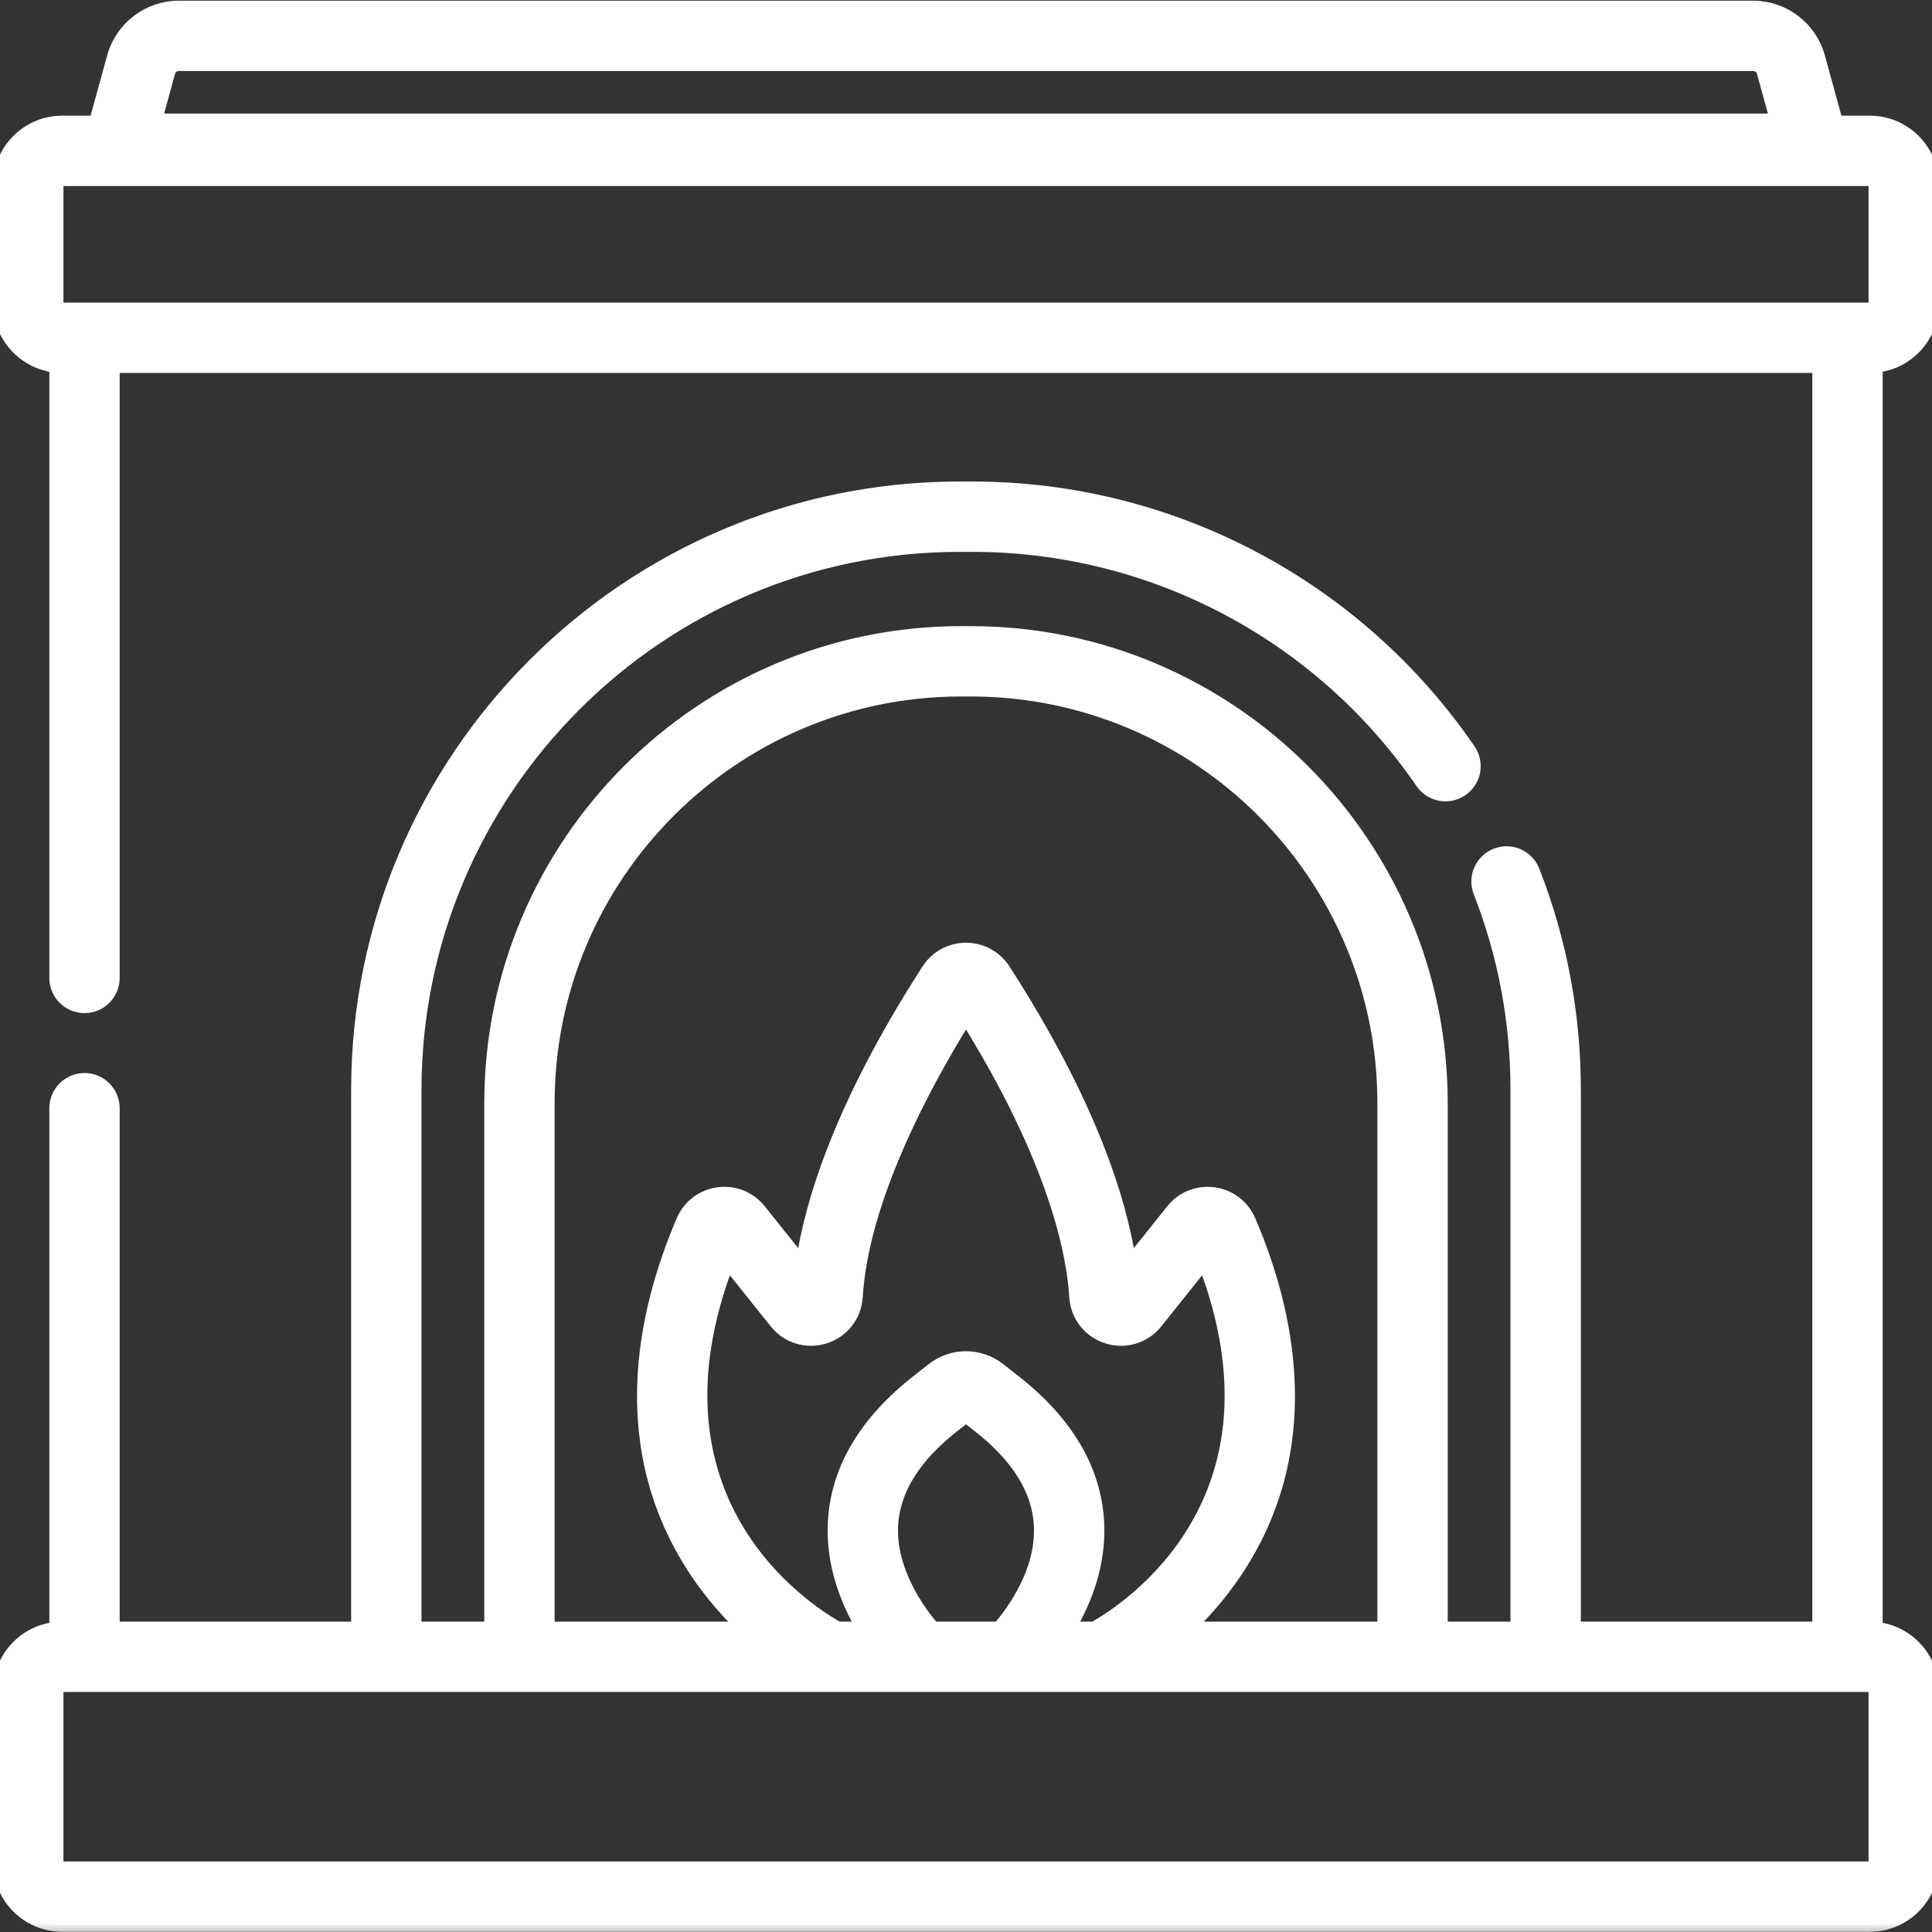 <svg width="56" height="56" viewBox="0 0 56 56" fill="none" xmlns="http://www.w3.org/2000/svg">
<rect x="0" y="0" width="56" height="56" fill="#333333" stroke="none"/>
<g clip-path="url(#clip0)">
<mask id="path-1-outside-1" maskUnits="userSpaceOnUse" x="-1" y="-0.781" width="58" height="57" fill="black">
<rect fill="white" x="-1" y="-0.781" width="58" height="57"/>
<path d="M56 8.807V5.355C56 4.361 55.192 3.553 54.198 3.553H53.222L52.7 1.655C52.467 0.809 51.692 0.219 50.814 0.219H5.186C4.309 0.219 3.533 0.809 3.3 1.655L2.778 3.553H1.802C0.808 3.553 0 4.361 0 5.355V8.807C0 9.743 0.717 10.514 1.63 10.601V28.345C1.63 28.798 1.997 29.165 2.45 29.165C2.903 29.165 3.269 28.798 3.269 28.345V10.61H52.731V47.204H45.622V31.595C45.622 29.407 45.221 27.272 44.431 25.251C44.267 24.829 43.791 24.621 43.37 24.786C42.948 24.951 42.74 25.426 42.904 25.847C43.62 27.678 43.982 29.612 43.982 31.595V47.204H41.763V31.971C41.763 24.46 35.652 18.349 28.141 18.349H27.859C20.348 18.349 14.237 24.46 14.237 31.971V47.204H12.017V31.595C12.017 22.884 19.105 15.796 27.817 15.796H28.183C33.396 15.796 38.271 18.366 41.223 22.672C41.479 23.045 41.989 23.14 42.362 22.884C42.736 22.628 42.831 22.119 42.575 21.745C39.317 16.994 33.937 14.157 28.183 14.157H27.817C18.201 14.157 10.378 21.98 10.378 31.595V47.204H3.269V32.122C3.269 31.669 2.903 31.302 2.45 31.302C1.997 31.302 1.63 31.669 1.63 32.122V47.212C0.717 47.3 0 48.07 0 49.006V53.992C0 54.986 0.808 55.794 1.802 55.794H54.198C55.192 55.794 56 54.986 56 53.992V49.006C56 48.07 55.283 47.3 54.37 47.212V10.601C55.283 10.514 56 9.743 56 8.807ZM4.88 2.091C4.918 1.953 5.044 1.858 5.186 1.858H50.814C50.956 1.858 51.082 1.953 51.12 2.091L51.505 3.491H4.495L4.88 2.091ZM15.876 31.971C15.876 25.363 21.252 19.988 27.859 19.988H28.141C34.749 19.988 40.124 25.363 40.124 31.971V47.204H34.41C34.865 46.77 35.337 46.242 35.767 45.611C38.209 42.024 37.35 38.072 36.2 35.389C36.018 34.965 35.637 34.675 35.18 34.613C34.723 34.551 34.278 34.729 33.99 35.089L32.741 36.651C32.469 34.793 31.575 31.974 29.091 28.12C28.851 27.748 28.443 27.526 28 27.526C27.557 27.526 27.149 27.748 26.909 28.12C24.425 31.974 23.531 34.793 23.259 36.651L22.01 35.089C21.722 34.729 21.277 34.551 20.82 34.613C20.363 34.675 19.982 34.965 19.8 35.389C18.65 38.072 17.791 42.024 20.233 45.611C20.663 46.242 21.135 46.77 21.59 47.204H15.876V31.971ZM25.832 44.219C25.883 43.185 26.491 42.207 27.641 41.311L28 41.03L28.358 41.311C28.359 41.311 28.36 41.312 28.36 41.312C29.506 42.204 30.114 43.179 30.167 44.21C30.238 45.555 29.369 46.729 28.958 47.204H27.043C26.634 46.728 25.767 45.554 25.832 44.219ZM31.805 44.139C31.73 42.607 30.91 41.221 29.368 40.02L28.953 39.695C28.392 39.256 27.608 39.256 27.047 39.695L26.633 40.019C25.09 41.22 24.27 42.606 24.195 44.139C24.136 45.349 24.563 46.415 25.031 47.204H24.285C23.305 46.654 18.423 43.498 21.091 36.564L22.496 38.321C22.835 38.743 23.387 38.911 23.903 38.747C24.419 38.584 24.774 38.129 24.807 37.588C24.978 34.76 26.767 31.44 28 29.46C30.594 33.614 31.117 36.322 31.193 37.588C31.227 38.129 31.581 38.584 32.097 38.747C32.613 38.911 33.165 38.743 33.504 38.321L34.909 36.564C37.578 43.502 32.69 46.657 31.715 47.204H30.969C31.436 46.415 31.864 45.349 31.805 44.139ZM54.361 53.992C54.361 54.082 54.288 54.156 54.198 54.156H1.802C1.712 54.156 1.639 54.082 1.639 53.992V49.006C1.639 48.916 1.712 48.843 1.802 48.843H54.198C54.288 48.843 54.361 48.916 54.361 49.006V53.992ZM54.361 8.807C54.361 8.897 54.288 8.971 54.198 8.971H1.802C1.712 8.971 1.639 8.897 1.639 8.807V5.355C1.639 5.265 1.712 5.192 1.802 5.192H54.198C54.288 5.192 54.361 5.265 54.361 5.355V8.807Z"/>
</mask>
<path d="M56 8.807V5.355C56 4.361 55.192 3.553 54.198 3.553H53.222L52.7 1.655C52.467 0.809 51.692 0.219 50.814 0.219H5.186C4.309 0.219 3.533 0.809 3.3 1.655L2.778 3.553H1.802C0.808 3.553 0 4.361 0 5.355V8.807C0 9.743 0.717 10.514 1.63 10.601V28.345C1.63 28.798 1.997 29.165 2.45 29.165C2.903 29.165 3.269 28.798 3.269 28.345V10.61H52.731V47.204H45.622V31.595C45.622 29.407 45.221 27.272 44.431 25.251C44.267 24.829 43.791 24.621 43.37 24.786C42.948 24.951 42.74 25.426 42.904 25.847C43.62 27.678 43.982 29.612 43.982 31.595V47.204H41.763V31.971C41.763 24.46 35.652 18.349 28.141 18.349H27.859C20.348 18.349 14.237 24.46 14.237 31.971V47.204H12.017V31.595C12.017 22.884 19.105 15.796 27.817 15.796H28.183C33.396 15.796 38.271 18.366 41.223 22.672C41.479 23.045 41.989 23.14 42.362 22.884C42.736 22.628 42.831 22.119 42.575 21.745C39.317 16.994 33.937 14.157 28.183 14.157H27.817C18.201 14.157 10.378 21.98 10.378 31.595V47.204H3.269V32.122C3.269 31.669 2.903 31.302 2.45 31.302C1.997 31.302 1.63 31.669 1.63 32.122V47.212C0.717 47.3 0 48.07 0 49.006V53.992C0 54.986 0.808 55.794 1.802 55.794H54.198C55.192 55.794 56 54.986 56 53.992V49.006C56 48.07 55.283 47.3 54.37 47.212V10.601C55.283 10.514 56 9.743 56 8.807ZM4.88 2.091C4.918 1.953 5.044 1.858 5.186 1.858H50.814C50.956 1.858 51.082 1.953 51.12 2.091L51.505 3.491H4.495L4.88 2.091ZM15.876 31.971C15.876 25.363 21.252 19.988 27.859 19.988H28.141C34.749 19.988 40.124 25.363 40.124 31.971V47.204H34.41C34.865 46.77 35.337 46.242 35.767 45.611C38.209 42.024 37.35 38.072 36.2 35.389C36.018 34.965 35.637 34.675 35.18 34.613C34.723 34.551 34.278 34.729 33.99 35.089L32.741 36.651C32.469 34.793 31.575 31.974 29.091 28.12C28.851 27.748 28.443 27.526 28 27.526C27.557 27.526 27.149 27.748 26.909 28.12C24.425 31.974 23.531 34.793 23.259 36.651L22.01 35.089C21.722 34.729 21.277 34.551 20.82 34.613C20.363 34.675 19.982 34.965 19.8 35.389C18.65 38.072 17.791 42.024 20.233 45.611C20.663 46.242 21.135 46.77 21.59 47.204H15.876V31.971ZM25.832 44.219C25.883 43.185 26.491 42.207 27.641 41.311L28 41.03L28.358 41.311C28.359 41.311 28.36 41.312 28.36 41.312C29.506 42.204 30.114 43.179 30.167 44.21C30.238 45.555 29.369 46.729 28.958 47.204H27.043C26.634 46.728 25.767 45.554 25.832 44.219ZM31.805 44.139C31.73 42.607 30.91 41.221 29.368 40.02L28.953 39.695C28.392 39.256 27.608 39.256 27.047 39.695L26.633 40.019C25.09 41.22 24.27 42.606 24.195 44.139C24.136 45.349 24.563 46.415 25.031 47.204H24.285C23.305 46.654 18.423 43.498 21.091 36.564L22.496 38.321C22.835 38.743 23.387 38.911 23.903 38.747C24.419 38.584 24.774 38.129 24.807 37.588C24.978 34.76 26.767 31.44 28 29.46C30.594 33.614 31.117 36.322 31.193 37.588C31.227 38.129 31.581 38.584 32.097 38.747C32.613 38.911 33.165 38.743 33.504 38.321L34.909 36.564C37.578 43.502 32.69 46.657 31.715 47.204H30.969C31.436 46.415 31.864 45.349 31.805 44.139ZM54.361 53.992C54.361 54.082 54.288 54.156 54.198 54.156H1.802C1.712 54.156 1.639 54.082 1.639 53.992V49.006C1.639 48.916 1.712 48.843 1.802 48.843H54.198C54.288 48.843 54.361 48.916 54.361 49.006V53.992ZM54.361 8.807C54.361 8.897 54.288 8.971 54.198 8.971H1.802C1.712 8.971 1.639 8.897 1.639 8.807V5.355C1.639 5.265 1.712 5.192 1.802 5.192H54.198C54.288 5.192 54.361 5.265 54.361 5.355V8.807Z" fill="white"/>
<path d="M56 8.807V5.355C56 4.361 55.192 3.553 54.198 3.553H53.222L52.7 1.655C52.467 0.809 51.692 0.219 50.814 0.219H5.186C4.309 0.219 3.533 0.809 3.3 1.655L2.778 3.553H1.802C0.808 3.553 0 4.361 0 5.355V8.807C0 9.743 0.717 10.514 1.63 10.601V28.345C1.63 28.798 1.997 29.165 2.45 29.165C2.903 29.165 3.269 28.798 3.269 28.345V10.61H52.731V47.204H45.622V31.595C45.622 29.407 45.221 27.272 44.431 25.251C44.267 24.829 43.791 24.621 43.37 24.786C42.948 24.951 42.74 25.426 42.904 25.847C43.62 27.678 43.982 29.612 43.982 31.595V47.204H41.763V31.971C41.763 24.46 35.652 18.349 28.141 18.349H27.859C20.348 18.349 14.237 24.46 14.237 31.971V47.204H12.017V31.595C12.017 22.884 19.105 15.796 27.817 15.796H28.183C33.396 15.796 38.271 18.366 41.223 22.672C41.479 23.045 41.989 23.14 42.362 22.884C42.736 22.628 42.831 22.119 42.575 21.745C39.317 16.994 33.937 14.157 28.183 14.157H27.817C18.201 14.157 10.378 21.98 10.378 31.595V47.204H3.269V32.122C3.269 31.669 2.903 31.302 2.45 31.302C1.997 31.302 1.63 31.669 1.63 32.122V47.212C0.717 47.3 0 48.07 0 49.006V53.992C0 54.986 0.808 55.794 1.802 55.794H54.198C55.192 55.794 56 54.986 56 53.992V49.006C56 48.07 55.283 47.3 54.37 47.212V10.601C55.283 10.514 56 9.743 56 8.807ZM4.88 2.091C4.918 1.953 5.044 1.858 5.186 1.858H50.814C50.956 1.858 51.082 1.953 51.12 2.091L51.505 3.491H4.495L4.88 2.091ZM15.876 31.971C15.876 25.363 21.252 19.988 27.859 19.988H28.141C34.749 19.988 40.124 25.363 40.124 31.971V47.204H34.41C34.865 46.77 35.337 46.242 35.767 45.611C38.209 42.024 37.35 38.072 36.2 35.389C36.018 34.965 35.637 34.675 35.18 34.613C34.723 34.551 34.278 34.729 33.99 35.089L32.741 36.651C32.469 34.793 31.575 31.974 29.091 28.12C28.851 27.748 28.443 27.526 28 27.526C27.557 27.526 27.149 27.748 26.909 28.12C24.425 31.974 23.531 34.793 23.259 36.651L22.01 35.089C21.722 34.729 21.277 34.551 20.82 34.613C20.363 34.675 19.982 34.965 19.8 35.389C18.65 38.072 17.791 42.024 20.233 45.611C20.663 46.242 21.135 46.77 21.59 47.204H15.876V31.971ZM25.832 44.219C25.883 43.185 26.491 42.207 27.641 41.311L28 41.03L28.358 41.311C28.359 41.311 28.36 41.312 28.36 41.312C29.506 42.204 30.114 43.179 30.167 44.21C30.238 45.555 29.369 46.729 28.958 47.204H27.043C26.634 46.728 25.767 45.554 25.832 44.219ZM31.805 44.139C31.73 42.607 30.91 41.221 29.368 40.02L28.953 39.695C28.392 39.256 27.608 39.256 27.047 39.695L26.633 40.019C25.09 41.22 24.27 42.606 24.195 44.139C24.136 45.349 24.563 46.415 25.031 47.204H24.285C23.305 46.654 18.423 43.498 21.091 36.564L22.496 38.321C22.835 38.743 23.387 38.911 23.903 38.747C24.419 38.584 24.774 38.129 24.807 37.588C24.978 34.76 26.767 31.44 28 29.46C30.594 33.614 31.117 36.322 31.193 37.588C31.227 38.129 31.581 38.584 32.097 38.747C32.613 38.911 33.165 38.743 33.504 38.321L34.909 36.564C37.578 43.502 32.69 46.657 31.715 47.204H30.969C31.436 46.415 31.864 45.349 31.805 44.139ZM54.361 53.992C54.361 54.082 54.288 54.156 54.198 54.156H1.802C1.712 54.156 1.639 54.082 1.639 53.992V49.006C1.639 48.916 1.712 48.843 1.802 48.843H54.198C54.288 48.843 54.361 48.916 54.361 49.006V53.992ZM54.361 8.807C54.361 8.897 54.288 8.971 54.198 8.971H1.802C1.712 8.971 1.639 8.897 1.639 8.807V5.355C1.639 5.265 1.712 5.192 1.802 5.192H54.198C54.288 5.192 54.361 5.265 54.361 5.355V8.807Z" stroke="white" stroke-width="0.4" mask="url(#path-1-outside-1)"/>
</g>
<defs>
<clipPath id="clip0">
<rect width="56" height="56" fill="white"/>
</clipPath>
</defs>
</svg>
